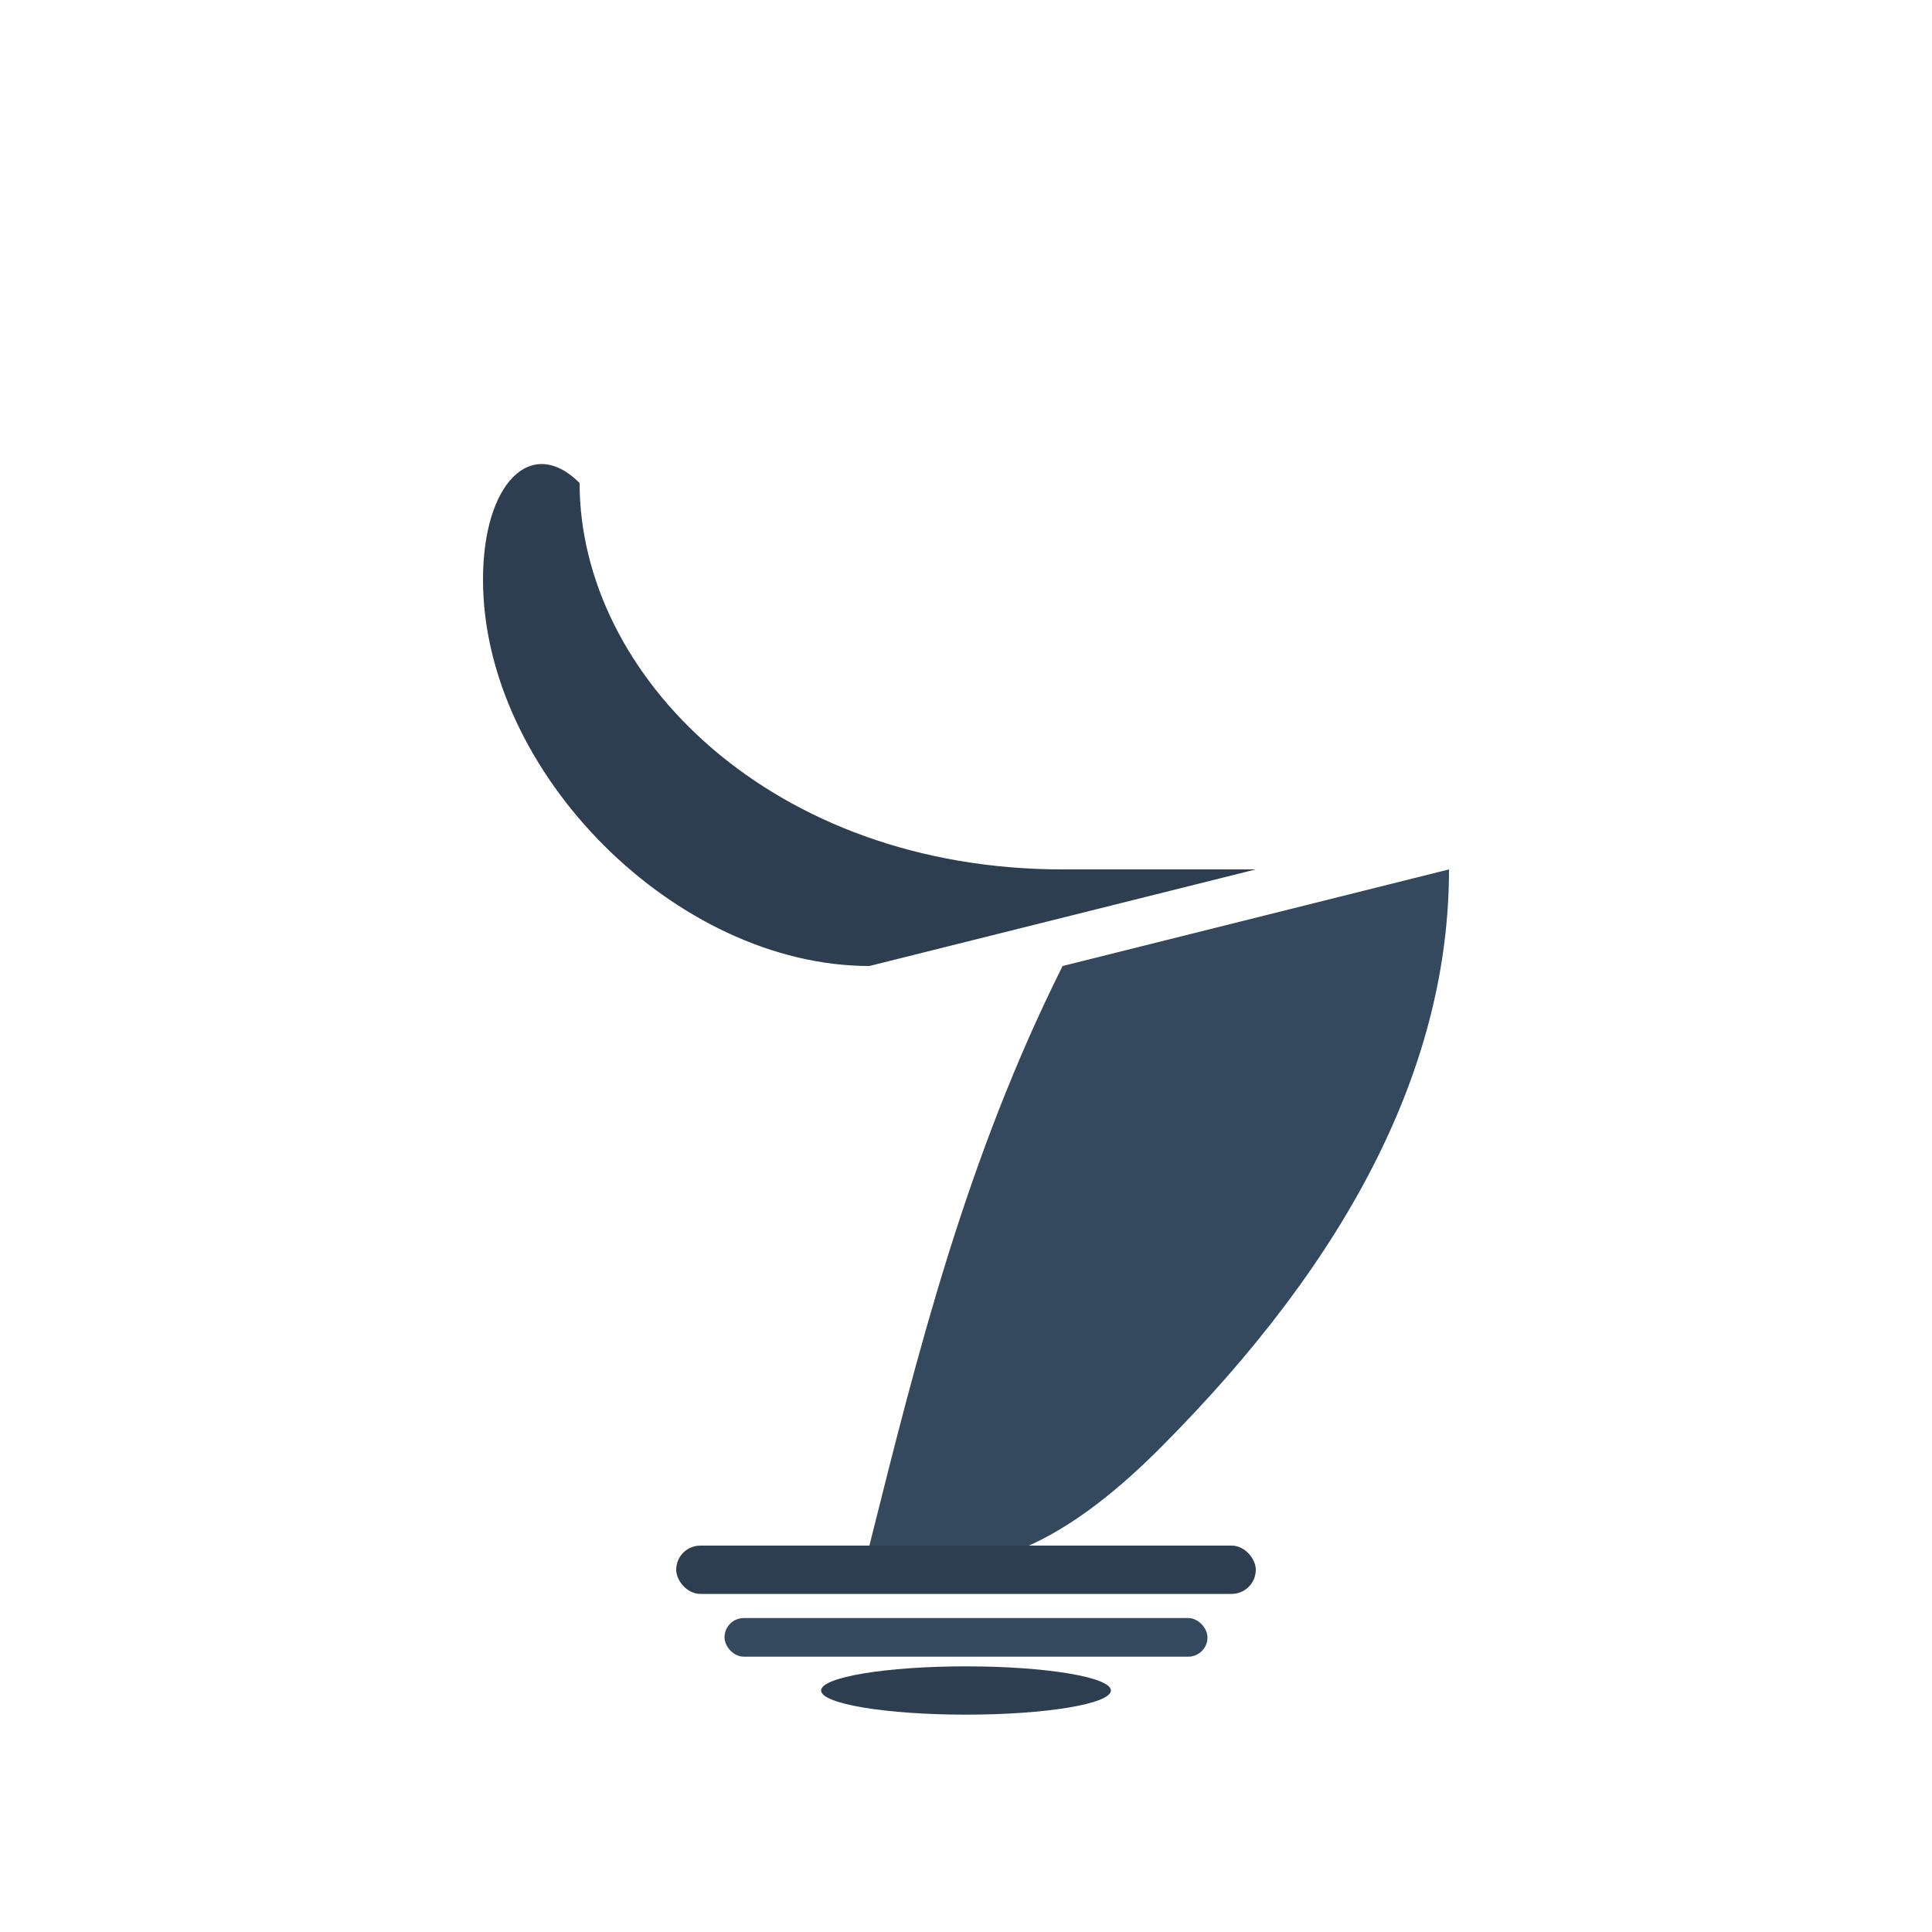 <svg width="32" height="32" viewBox="0 0 32 32" xmlns="http://www.w3.org/2000/svg">
  <!-- Simplified Flash logo for favicon -->
  <g transform="translate(16, 16) scale(0.8)">
    <!-- Lightning bolt shape -->
    <path d="M -8 -10 C -8 -6, -4 -2, 2 -2 L 6 -2 L -2 0 C -6 0, -10 -4, -10 -8 C -10 -10, -9 -11, -8 -10 Z" 
          fill="#2C3E50"/>
    <path d="M 2 0 L 10 -2 C 10 2, 8 6, 4 10 C 2 12, 0 13, -2 12 C -1 8, 0 4, 2 0 Z" 
          fill="#34495E"/>
    
    <!-- Base -->
    <rect x="-6" y="12" width="12" height="1" rx="0.5" fill="#2C3E50"/>
    <rect x="-5" y="13.5" width="10" height="0.8" rx="0.4" fill="#34495E"/>
    <ellipse cx="0" cy="15" rx="3" ry="0.5" fill="#2C3E50"/>
  </g>
</svg>